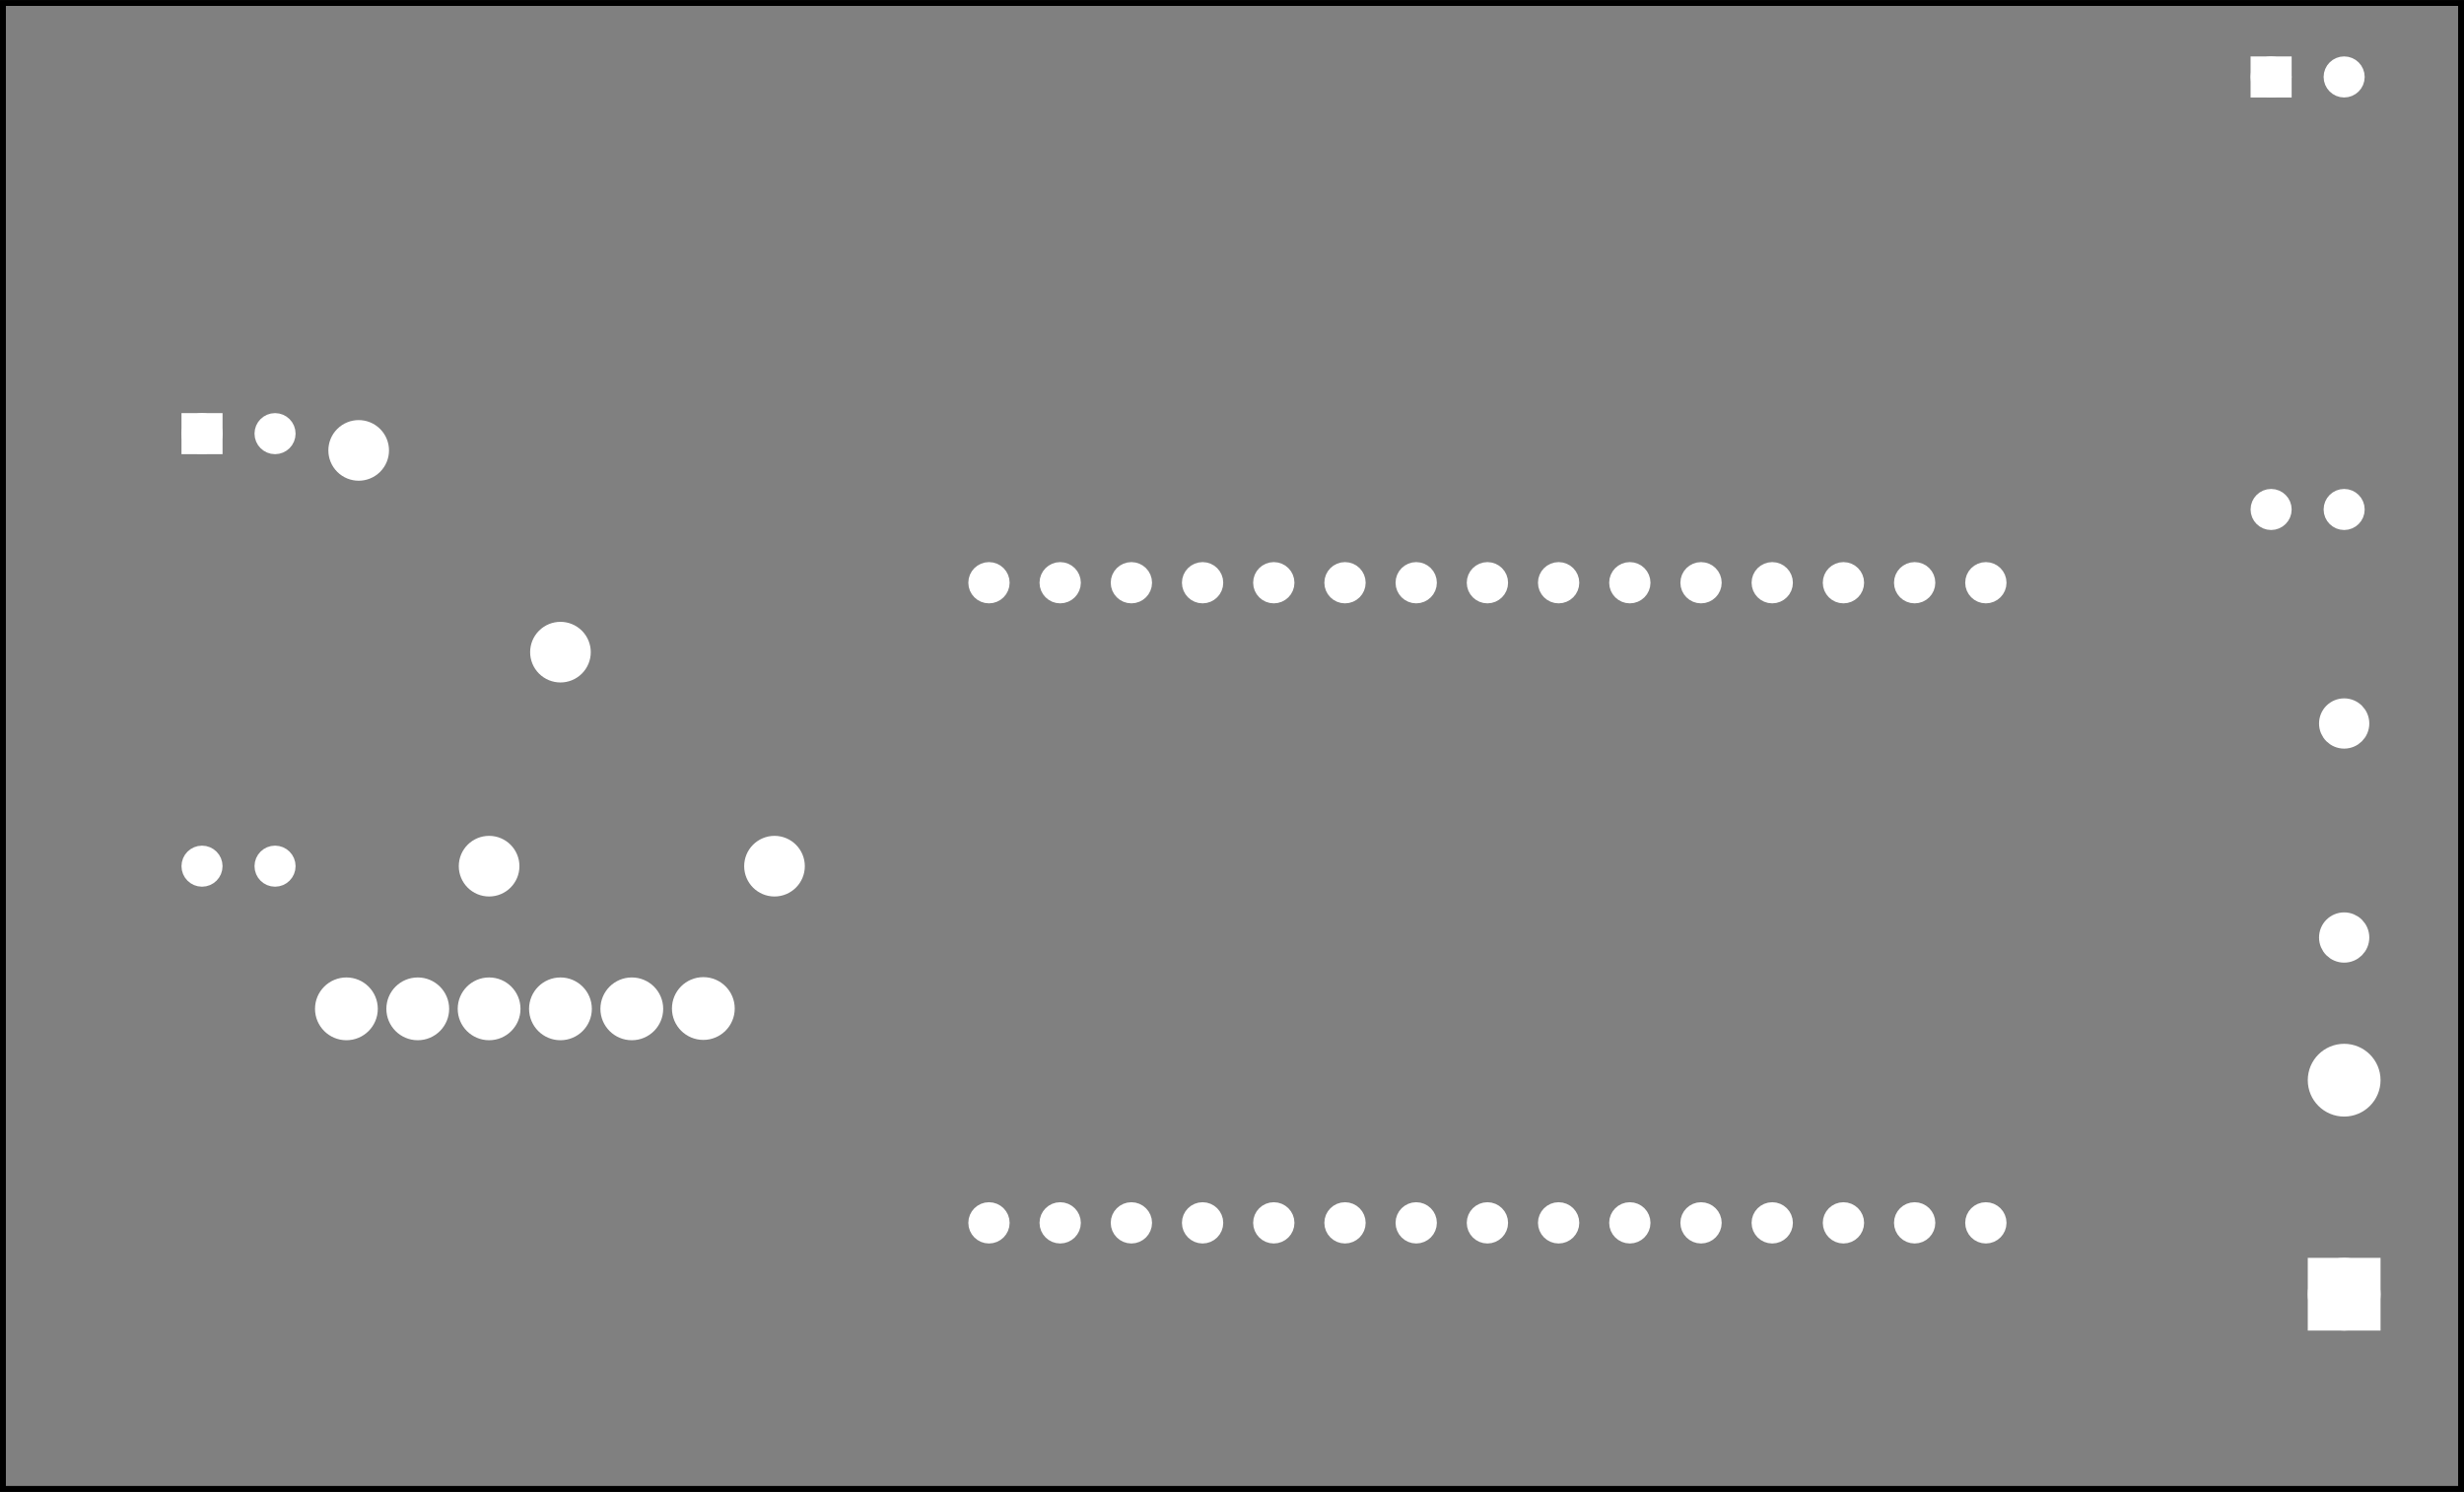 <?xml version='1.0' encoding='UTF-8' standalone='no'?>
<!-- Created with Fritzing (http://www.fritzing.org/) -->
<svg xmlns="http://www.w3.org/2000/svg" viewBox="0 0 248.65 150.537" version="1.2" height="2.091in" xmlns:svg="http://www.w3.org/2000/svg" y="0in" baseProfile="tiny" width="3.453in" x="0in" >
 <rect x="0" y="0" width="248.65" height="150.537" fill="#808080" stroke="none"/>
 <g transform="matrix(-1, 0, 0, 1, 248.65, 0)">
  <g partID="854214122">
   <g id="silkscreen0">
    <rect stroke="black" stroke-width="0.576" height="149.961" y="0.288" width="248.074" x="0.288" fill="none"/>
   </g>
  </g>
  <g partID="854214120">
   <g id="board">
    <rect stroke="black" stroke-width="0.5" height="149.961" id="boardoutline" y="0.288" fill-opacity="0.5" width="248.074" x="0.288" fill="none"/>
   </g>
  </g>
  <g partID="854214122">
   <g id="silkscreen0">
    <rect stroke="black" stroke-width="0.576" height="149.961" y="0.288" width="248.074" x="0.288" fill="none"/>
   </g>
  </g>
  <g partID="854216650">
   <g transform="translate(164.905,55.678)">
    <g transform="matrix(0,1,-1,0,0,0)">
     <g transform="matrix(1, 0, 0, 1, 53.104, 4.304)">
      <g id="copper0">
       <g transform="matrix(0.997, 0, 0, 0.998, -5.484, 10.126)">
        <g>
         <g gorn="0.1.0.0.0.0.3.0.0.0.0">
          <g id="copper1" gorn="0.1.0.0.0.0.3.0.0.0.0.0">
           <circle stroke="white" stroke-width="1.642" id="connector2pad" cx="20.163" cy="16.029" r="1.267" fill="white" gorn="0.1.0.0.0.0.3.0.0.0.0.0.0"/>
           <circle stroke="white" stroke-width="1.642" id="connector42pin" cx="-44.637" cy="1.629" r="1.267" fill="white" gorn="0.1.0.0.0.0.3.0.0.0.0.0.1"/>
           <circle stroke="white" stroke-width="1.642" id="connector41pin" cx="-44.637" cy="8.829" r="1.267" fill="white" gorn="0.1.0.0.0.0.3.0.0.0.0.0.2"/>
           <circle stroke="white" stroke-width="1.642" id="connector40pin" cx="-44.637" cy="16.029" r="1.267" fill="white" gorn="0.1.0.0.0.0.3.0.0.0.0.0.3"/>
           <circle stroke="white" stroke-width="1.642" id="connector39pin" cx="-44.637" cy="23.229" r="1.267" fill="white" gorn="0.1.0.0.0.0.3.0.0.0.0.0.4"/>
           <circle stroke="white" stroke-width="1.642" id="connector38pin" cx="-44.637" cy="30.429" r="1.267" fill="white" gorn="0.1.0.0.0.0.3.0.0.0.0.0.5"/>
           <circle stroke="white" stroke-width="1.642" id="connector1pad" cx="20.163" cy="8.829" r="1.267" fill="white" gorn="0.1.0.0.0.0.3.0.0.0.0.0.6"/>
           <circle stroke="white" stroke-width="1.642" id="connector0pad" cx="20.163" cy="1.629" r="1.267" fill="white" gorn="0.1.0.0.0.0.3.0.0.0.0.0.7"/>
           <circle stroke="white" stroke-width="1.642" id="connector3pad" cx="20.163" cy="23.229" r="1.267" fill="white" gorn="0.1.0.0.0.0.3.0.0.0.0.0.8"/>
           <circle stroke="white" stroke-width="1.642" id="connector37pin" cx="-44.637" cy="37.629" r="1.267" fill="white" gorn="0.1.0.0.0.0.3.0.0.0.0.0.9"/>
           <circle stroke="white" stroke-width="1.642" id="connector36pin" cx="-44.637" cy="44.829" r="1.267" fill="white" gorn="0.1.0.0.0.0.3.0.0.0.0.0.10"/>
           <circle stroke="white" stroke-width="1.642" id="connector35pin" cx="-44.637" cy="52.029" r="1.267" fill="white" gorn="0.1.0.0.0.0.3.0.0.0.0.0.11"/>
           <circle stroke="white" stroke-width="1.642" id="connector34pin" cx="-44.637" cy="59.229" r="1.267" fill="white" gorn="0.1.0.0.0.0.3.0.0.0.0.0.12"/>
           <circle stroke="white" stroke-width="1.642" id="connector33pin" cx="-44.637" cy="66.429" r="1.267" fill="white" gorn="0.1.0.0.0.0.3.0.0.0.0.0.13"/>
           <circle stroke="white" stroke-width="1.642" id="connector19pad" cx="-44.637" cy="73.629" r="1.267" fill="white" gorn="0.1.0.0.0.0.3.0.0.0.0.0.14"/>
           <circle stroke="white" stroke-width="1.642" id="connector18pad" cx="-44.637" cy="80.829" r="1.267" fill="white" gorn="0.1.0.0.0.0.3.0.0.0.0.0.15"/>
           <circle stroke="white" stroke-width="1.642" id="connector17pad" cx="-44.637" cy="88.029" r="1.267" fill="white" gorn="0.1.0.0.0.0.3.0.0.0.0.0.16"/>
           <circle stroke="white" stroke-width="1.642" id="connector16pad" cx="-44.637" cy="95.229" r="1.267" fill="white" gorn="0.1.0.0.0.0.3.0.0.0.0.0.17"/>
           <circle stroke="white" stroke-width="1.642" id="connector15pad" cx="-44.637" cy="102.429" r="1.267" fill="white" gorn="0.1.0.0.0.0.3.0.0.0.0.0.18"/>
           <circle stroke="white" stroke-width="1.642" id="connector7pad" cx="20.163" cy="52.029" r="1.267" fill="white" gorn="0.1.0.0.0.0.3.0.0.0.0.0.19"/>
           <circle stroke="white" stroke-width="1.642" id="connector8pad" cx="20.163" cy="59.229" r="1.267" fill="white" gorn="0.1.0.0.0.0.3.0.0.0.0.0.20"/>
           <circle stroke="white" stroke-width="1.642" id="connector9pad" cx="20.163" cy="66.429" r="1.267" fill="white" gorn="0.1.0.0.0.0.3.0.0.0.0.0.21"/>
           <circle stroke="white" stroke-width="1.642" id="connector10pad" cx="20.163" cy="73.629" r="1.267" fill="white" gorn="0.1.0.0.0.0.3.0.0.0.0.0.22"/>
           <circle stroke="white" stroke-width="1.642" id="connector11pad" cx="20.163" cy="80.829" r="1.267" fill="white" gorn="0.1.0.0.0.0.3.0.0.0.0.0.23"/>
           <circle stroke="white" stroke-width="1.642" id="connector12pad" cx="20.163" cy="88.029" r="1.267" fill="white" gorn="0.1.0.0.0.0.3.0.0.0.0.0.24"/>
           <circle stroke="white" stroke-width="1.642" id="connector13pad" cx="20.163" cy="95.229" r="1.267" fill="white" gorn="0.1.0.0.0.0.3.0.0.0.0.0.25"/>
           <circle stroke="white" stroke-width="1.642" id="connector14pad" cx="20.163" cy="102.429" r="1.267" fill="white" gorn="0.1.0.0.0.0.3.0.0.0.0.0.26"/>
           <circle stroke="white" stroke-width="1.642" id="connector4pad" cx="20.163" cy="30.429" r="1.267" fill="white" gorn="0.1.0.0.0.0.3.0.0.0.0.0.27"/>
           <circle stroke="white" stroke-width="1.642" id="connector5pad" cx="20.163" cy="37.629" r="1.267" fill="white" gorn="0.1.0.0.0.0.3.0.0.0.0.0.28"/>
           <circle stroke="white" stroke-width="1.642" id="connector6pad" cx="20.163" cy="44.829" r="1.267" fill="white" gorn="0.1.0.0.0.0.3.0.0.0.0.0.29"/>
          </g>
         </g>
        </g>
       </g>
      </g>
     </g>
    </g>
   </g>
  </g>
  <g partID="854216700">
   <g transform="translate(167.793,84.306)">
    <g id="copper0">
     <g id="copper1">
      <!-- <rect width="55" x="10" y="15.5" fill="none" height="55" stroke="rgb(255, 191, 0)" stroke-width="20" />  -->
      <circle stroke="white" stroke-width="2.16" cx="2.7" id="connector0pin" cy="3.096" r="1.98" fill="white"/>
      <circle stroke="white" stroke-width="2.16" cx="31.5" id="connector1pin" cy="3.096" r="1.98" fill="white"/>
     </g>
    </g>
   </g>
  </g>
  <g partID="854216710">
   <g transform="translate(8.781,133.914)">
    <g transform="matrix(0,-1,1,0,0,0)">
     <g id="copper0">
      <rect stroke="white" stroke-width="2.16" height="5.184" id="rect20" y="0.72" width="5.184" x="0.72" fill="white"/>
      <circle stroke="white" stroke-width="2.16" cx="3.312" id="connector0pin" cy="3.312" r="2.592" fill="white"/>
      <circle stroke="white" stroke-width="2.16" cx="24.912" id="connector1pin" cy="3.312" r="2.592" fill="white"/>
     </g>
    </g>
   </g>
  </g>
  <g partID="854216680">
   <g transform="translate(187.995,65.522)">
    <g transform="matrix(0.707,-0.707,0.707,0.707,0,0)">
     <g id="copper0">
      <g id="copper1">
       <!-- <rect width="55" x="10" y="15.5" fill="none" height="55" stroke="rgb(255, 191, 0)" stroke-width="20" />  -->
       <circle stroke="white" stroke-width="2.16" cx="2.7" id="connector0pin" cy="3.096" r="1.98" fill="white"/>
       <circle stroke="white" stroke-width="2.16" cx="31.5" id="connector1pin" cy="3.096" r="1.98" fill="white"/>
      </g>
     </g>
    </g>
   </g>
  </g>
  <g partID="854216730">
   <g transform="translate(169.197,94.592)">
    <g id="copper0">
     <circle stroke="white" stroke-width="2.16" cx="44.496" id="connector0pin" cy="7.209" r="2.088" fill="white" gorn="0.5.0.0.0"/>
     <circle stroke="white" stroke-width="2.16" cx="37.296" id="connector1pin" cy="7.209" r="2.088" fill="white" gorn="0.5.0.0.1"/>
     <circle stroke="white" stroke-width="2.16" cx="30.096" id="connector2pin" cy="7.209" r="2.088" fill="white" gorn="0.5.0.0.2"/>
     <circle stroke="white" stroke-width="2.16" cx="22.896" id="connector3pin" cy="7.209" r="2.088" fill="white" gorn="0.5.0.0.3"/>
     <circle stroke="white" stroke-width="2.16" cx="15.696" id="connector4pin" cy="7.209" r="2.088" fill="white" gorn="0.5.0.0.4"/>
     <circle stroke="white" stroke-width="2.16" id="connector5pin" cx="8.477" cy="7.177" r="2.088" fill="white" gorn="0.5.0.0.4"/>
    </g>
   </g>
  </g>
  <g partID="854267390">
   <g transform="translate(24.854,2.358)">
    <g transform="matrix(0,1,-1,0,0,0)">
     <g id="copper0" gorn="0.0.5">
      <circle stroke="white" stroke-width="1.44" cx="5.39" id="connector0pad" cy="5.39" r="1.352" connectorname="1" fill="white" gorn="0.0.5.0"/>
      <path stroke="white" stroke-width="0.72" d="m3.678,3.678,3.424,0,0,3.424,-3.424,0,0,-3.424zM4.398,5.39a0.992,0.992,0,1,0,1.984,0,0.992,0.992,0,1,0,-1.984,0z" fill="white"/>
      <circle stroke="white" stroke-width="1.44" cx="49.044" id="connector3pad" cy="5.39" r="1.352" connectorname="4" fill="white" gorn="0.0.5.2"/>
      <circle stroke="white" stroke-width="1.44" cx="5.39" id="connector1pad" cy="12.76" r="1.352" connectorname="2" fill="white" gorn="0.0.5.3"/>
      <circle stroke="white" stroke-width="1.44" cx="49.044" id="connector2pad" cy="12.76" r="1.352" connectorname="3" fill="white" gorn="0.0.5.4"/>
     </g>
    </g>
   </g>
  </g>
  <g partID="854269130">
   <g transform="translate(233.654,38.358)">
    <g transform="matrix(0,1,-1,0,0,0)">
     <g id="copper0" gorn="0.0.5">
      <circle stroke="white" stroke-width="1.44" cx="5.39" id="connector0pad" cy="5.39" r="1.352" connectorname="1" fill="white" gorn="0.0.5.0"/>
      <path stroke="white" stroke-width="0.72" d="m3.678,3.678,3.424,0,0,3.424,-3.424,0,0,-3.424zM4.398,5.39a0.992,0.992,0,1,0,1.984,0,0.992,0.992,0,1,0,-1.984,0z" fill="white"/>
      <circle stroke="white" stroke-width="1.44" cx="49.044" id="connector3pad" cy="5.39" r="1.352" connectorname="4" fill="white" gorn="0.0.5.2"/>
      <circle stroke="white" stroke-width="1.44" cx="5.39" id="connector1pad" cy="12.76" r="1.352" connectorname="2" fill="white" gorn="0.0.5.3"/>
      <circle stroke="white" stroke-width="1.44" cx="49.044" id="connector2pad" cy="12.76" r="1.352" connectorname="3" fill="white" gorn="0.0.5.4"/>
     </g>
    </g>
   </g>
  </g>
  <g partID="854358050">
   <g transform="translate(16.393,98.902)">
    <g transform="matrix(-1,0,0,-1,0,0)">
     <g id="copper0" gorn="0.2">
      <g id="copper1" gorn="0.2.0">
       <circle stroke="white" stroke-width="1.872" id="connector0pin" cx="4.3" cy="4.3" r="1.6" fill="white" gorn="0.2.0.0"/>
       <circle stroke="white" stroke-width="1.872" id="connector1pin" cx="4.3" cy="25.9" r="1.6" fill="white" gorn="0.2.0.1"/>
      </g>
     </g>
    </g>
   </g>
  </g>
 </g>
</svg>

